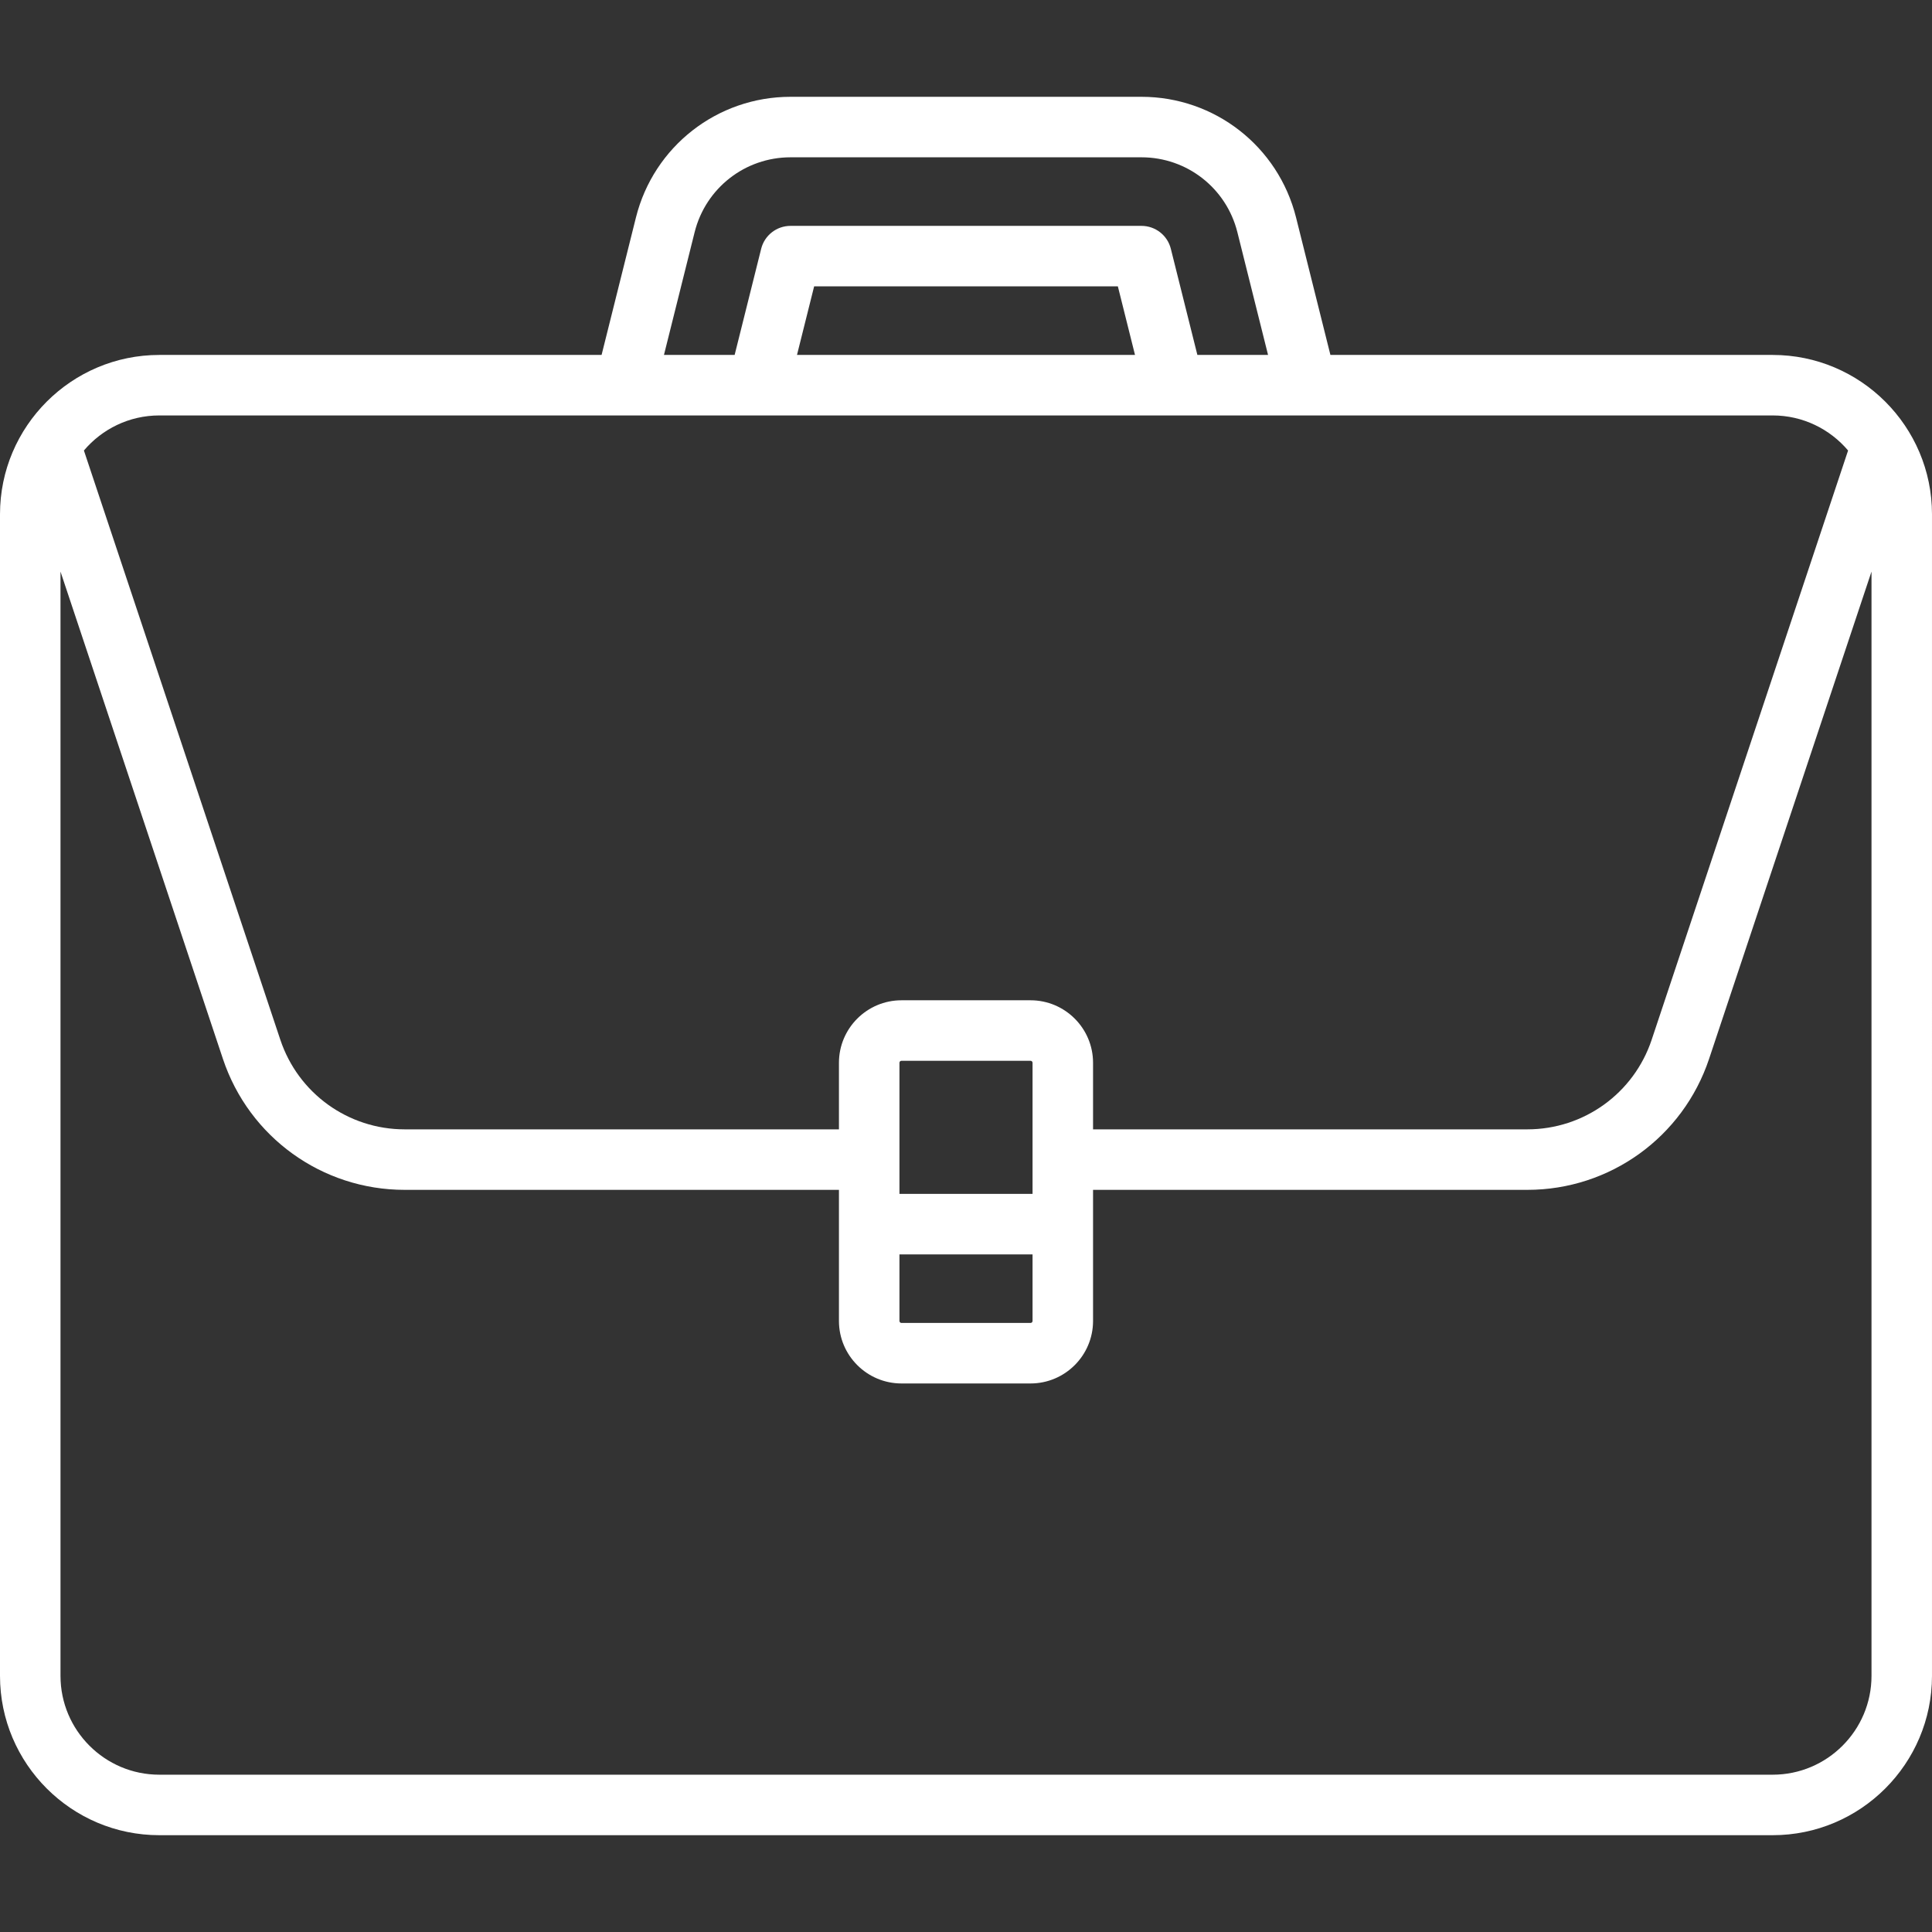 <?xml version="1.0" encoding="iso-8859-1"?>
<!-- Uploaded to: SVG Repo, www.svgrepo.com, Generator: SVG Repo Mixer Tools -->
<svg fill="#fff" height="30px" width="30px" version="1.1" id="Layer_1" xmlns="http://www.w3.org/2000/svg" xmlns:xlink="http://www.w3.org/1999/xlink" 
	 viewBox="0 0 512 512" xml:space="preserve">
<rect x="0" y="0" width="512" height="512" fill="#333333" stroke="none"/>
<g>
	<g>
		<path d="M469.779,94.063H352.573l-9.106-36.426c-4.709-18.832-21.554-31.983-40.962-31.983h-93.011
			c-19.408,0-36.253,13.152-40.963,31.984l-9.105,36.425H42.221C18.941,94.063,0,113.003,0,136.284v307.841
			c0,23.281,18.941,42.221,42.221,42.221h427.557c23.281,0,42.221-18.941,42.221-42.221V136.284
			C512,113.003,493.059,94.063,469.779,94.063z M184.086,61.528c2.922-11.682,13.371-19.841,25.409-19.841h93.011
			c12.038,0,22.486,8.159,25.409,19.84l8.133,32.536h-18.732l-7.033-28.132c-0.891-3.569-4.098-6.072-7.777-6.072h-93.011
			c-3.678,0-6.885,2.503-7.777,6.072l-7.031,28.132h-18.732L184.086,61.528z M300.789,94.063h-89.578l4.543-18.171h80.492
			L300.789,94.063z M42.221,110.096h427.557c8.005,0,15.177,3.614,19.985,9.291l-52.05,156.149
			c-4.736,14.208-17.98,23.754-32.957,23.754H289.67v-17.637c0-9.136-7.432-16.568-16.568-16.568h-34.205
			c-9.136,0-16.568,7.432-16.568,16.568v17.637H107.243c-14.976,0-28.221-9.546-32.957-23.753l-52.05-156.15
			C27.044,113.71,34.216,110.096,42.221,110.096z M238.363,316.393v-34.739c0-0.295,0.239-0.534,0.534-0.534h34.205
			c0.295,0,0.534,0.239,0.534,0.534v34.739H238.363z M273.637,332.426v17.637c0,0.295-0.239,0.534-0.534,0.534h-34.205
			c-0.295,0-0.534-0.239-0.534-0.534v-17.637H273.637z M495.967,444.125c0,14.44-11.748,26.188-26.188,26.188H42.221
			c-14.44,0-26.188-11.748-26.188-26.188V151.481l43.042,129.126c6.922,20.765,26.279,34.717,48.168,34.717H222.33v34.739
			c0,9.136,7.432,16.568,16.568,16.568h34.205c9.136,0,16.568-7.432,16.568-16.568v-34.739h115.087
			c21.889,0,41.245-13.951,48.168-34.717l43.042-129.126V444.125z"/>
	</g>
</g>
</svg>